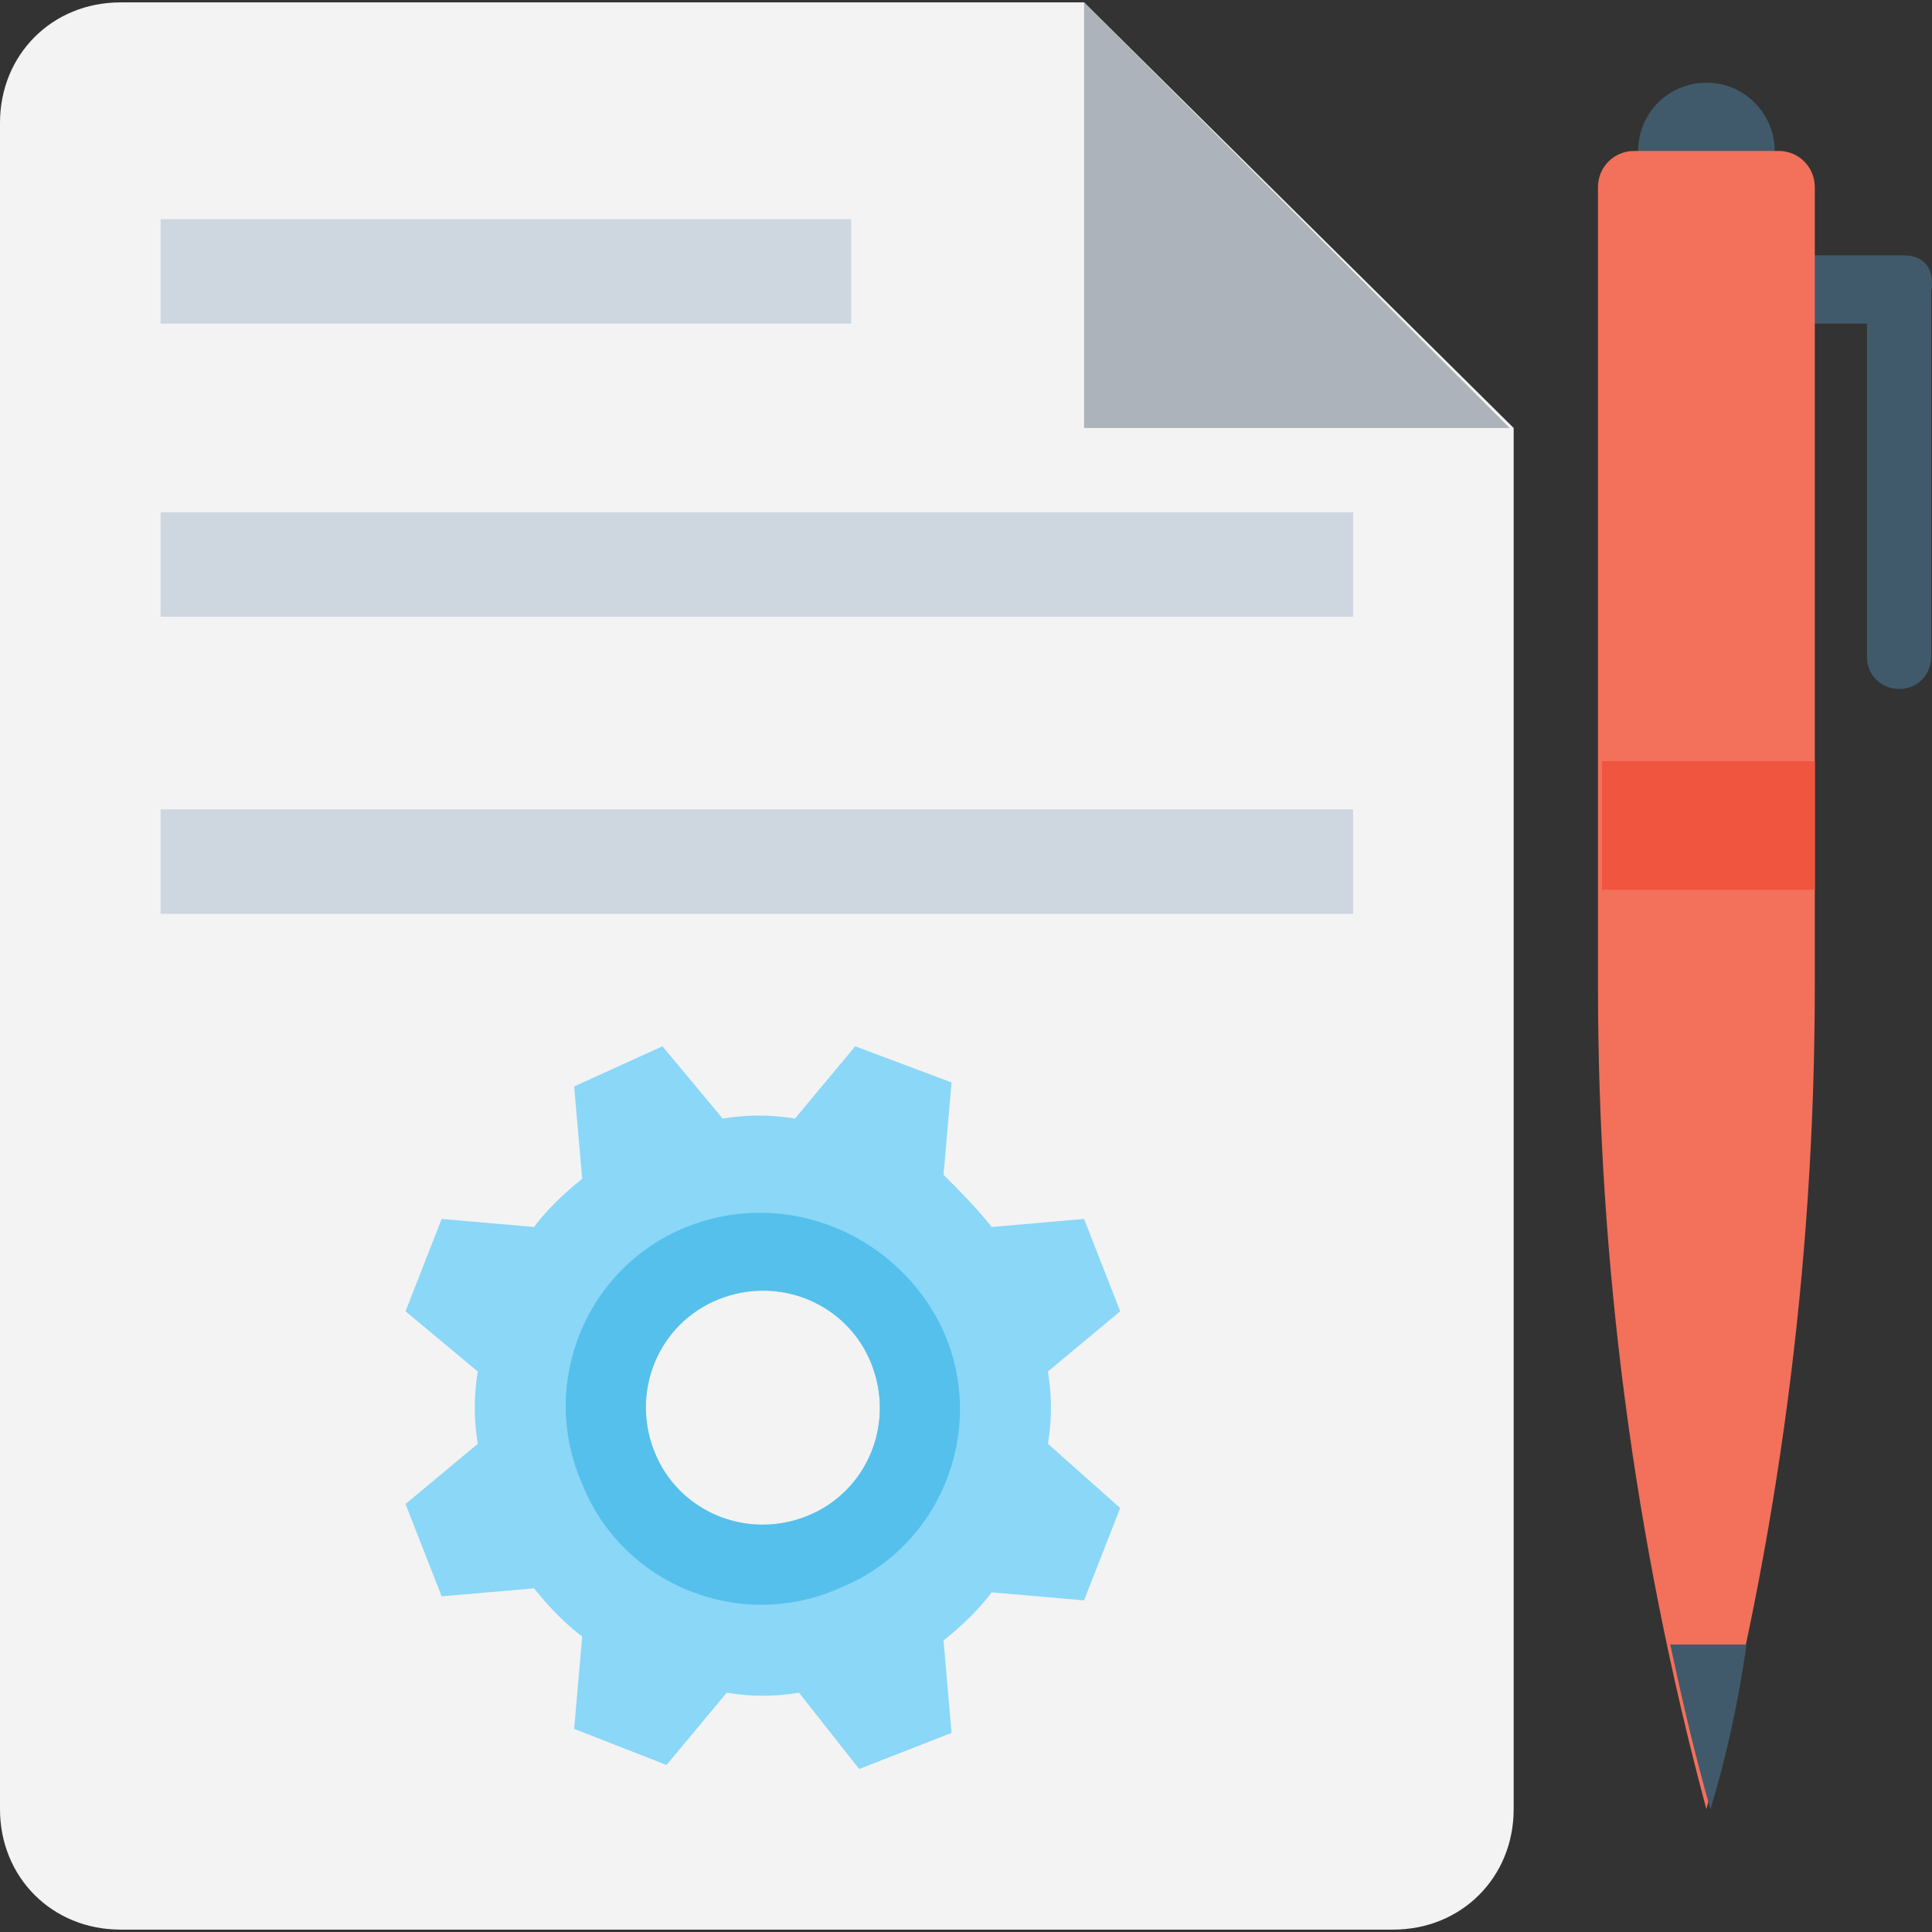 <?xml version="1.0" encoding="iso-8859-1"?>
<!-- Generator: Adobe Illustrator 19.0.0, SVG Export Plug-In . SVG Version: 6.00 Build 0)  -->
<svg xmlns="http://www.w3.org/2000/svg" xmlns:xlink="http://www.w3.org/1999/xlink" version="1.1" id="Layer_1" x="0px" y="0px" viewBox="0 0 513.271 513.271" style="enable-background:new 0 0 513.271 513.271;" xml:space="preserve">
<rect x="0" y="0" width="513.271" height="513.271" fill="#333333" stroke="none"/>
<path style="fill:#F3F3F3;" d="M288,0.636H32c-18.133,0-32,13.867-32,32v448c0,18.133,13.867,32,32,32h338.133  c18.133,0,32-13.867,32-32V113.702L288,0.636z"/>
<g>
	<rect x="42.667" y="215.036" style="fill:#CED6E0;" width="316.8" height="27.733"/>
	<rect x="42.667" y="136.102" style="fill:#CED6E0;" width="316.8" height="27.733"/>
	<rect x="42.667" y="58.236" style="fill:#CED6E0;" width="183.467" height="27.733"/>
</g>
<path style="fill:#8AD7F8;" d="M228.267,469.969l24.533-9.6l-2.133-24.533c5.333-4.267,9.6-8.533,12.8-12.8L288,425.169l9.6-24.533  l-19.2-17.067c1.067-6.4,1.067-12.8,0-19.2l19.2-16l-9.6-24.533l-24.533,2.133c-4.267-5.333-8.533-9.6-12.8-13.867l2.133-24.533  l-25.6-9.6l-16,19.2c-6.4-1.067-12.8-1.067-19.2,0l-16-19.2l-23.467,10.667l2.133,24.533c-5.333,4.267-9.6,8.533-12.8,12.8  l-24.533-2.133l-9.6,24.533l19.2,16c-1.067,6.4-1.067,12.8,0,19.2l-19.2,16l9.6,24.533l24.533-2.133  c4.267,5.333,8.533,9.6,12.8,12.8l-2.133,24.533l24.533,9.6l16-19.2c6.4,1.067,12.8,1.067,19.2,0L228.267,469.969z M173.867,385.702  c-6.4-16,1.067-34.133,17.067-40.533s34.133,1.067,40.533,17.067c6.4,16-1.067,34.133-17.067,40.533  C198.4,409.169,180.267,401.702,173.867,385.702z"/>
<path style="fill:#55C0EB;" d="M182.4,325.969c-26.667,10.667-39.467,41.6-27.733,68.267c10.667,26.667,41.6,39.467,68.267,27.733  c26.667-10.667,39.467-41.6,27.733-68.267C238.933,328.102,209.067,315.302,182.4,325.969z M214.4,402.769  c-16,6.4-34.133-1.067-40.533-17.067c-6.4-16,1.067-34.133,17.067-40.533s34.133,1.067,40.533,17.067  C237.867,378.236,230.4,396.369,214.4,402.769z"/>
<polygon style="fill:#ADB3BA;" points="288,0.636 401.067,113.702 288,113.702 "/>
<g>
	<path style="fill:#415A6B;" d="M505.6,67.836h-33.067v18.133H496v88.533c0,5.333,4.267,8.533,8.533,8.533   c5.333,0,8.533-4.267,8.533-8.533V77.436C514.133,71.036,510.933,67.836,505.6,67.836z"/>
	<circle style="fill:#415A6B;" cx="453.333" cy="40.102" r="18.133"/>
</g>
<path style="fill:#F3705A;" d="M434.133,40.102c-5.333,0-9.6,4.267-9.6,9.6v212.267c0,73.6,9.6,147.2,28.8,218.667l0,0  c19.2-71.467,28.8-145.067,28.8-218.667V49.702c0-5.333-4.267-9.6-9.6-9.6L434.133,40.102z"/>
<path style="fill:#415A6B;" d="M443.733,436.902c3.2,14.933,6.4,28.8,10.667,43.733l0,0c4.267-13.867,7.467-28.8,9.6-43.733H443.733  z"/>
<rect x="425.6" y="202.236" style="fill:#F05540;" width="56.533" height="34.133"/>
<g>
</g>
<g>
</g>
<g>
</g>
<g>
</g>
<g>
</g>
<g>
</g>
<g>
</g>
<g>
</g>
<g>
</g>
<g>
</g>
<g>
</g>
<g>
</g>
<g>
</g>
<g>
</g>
<g>
</g>
</svg>
